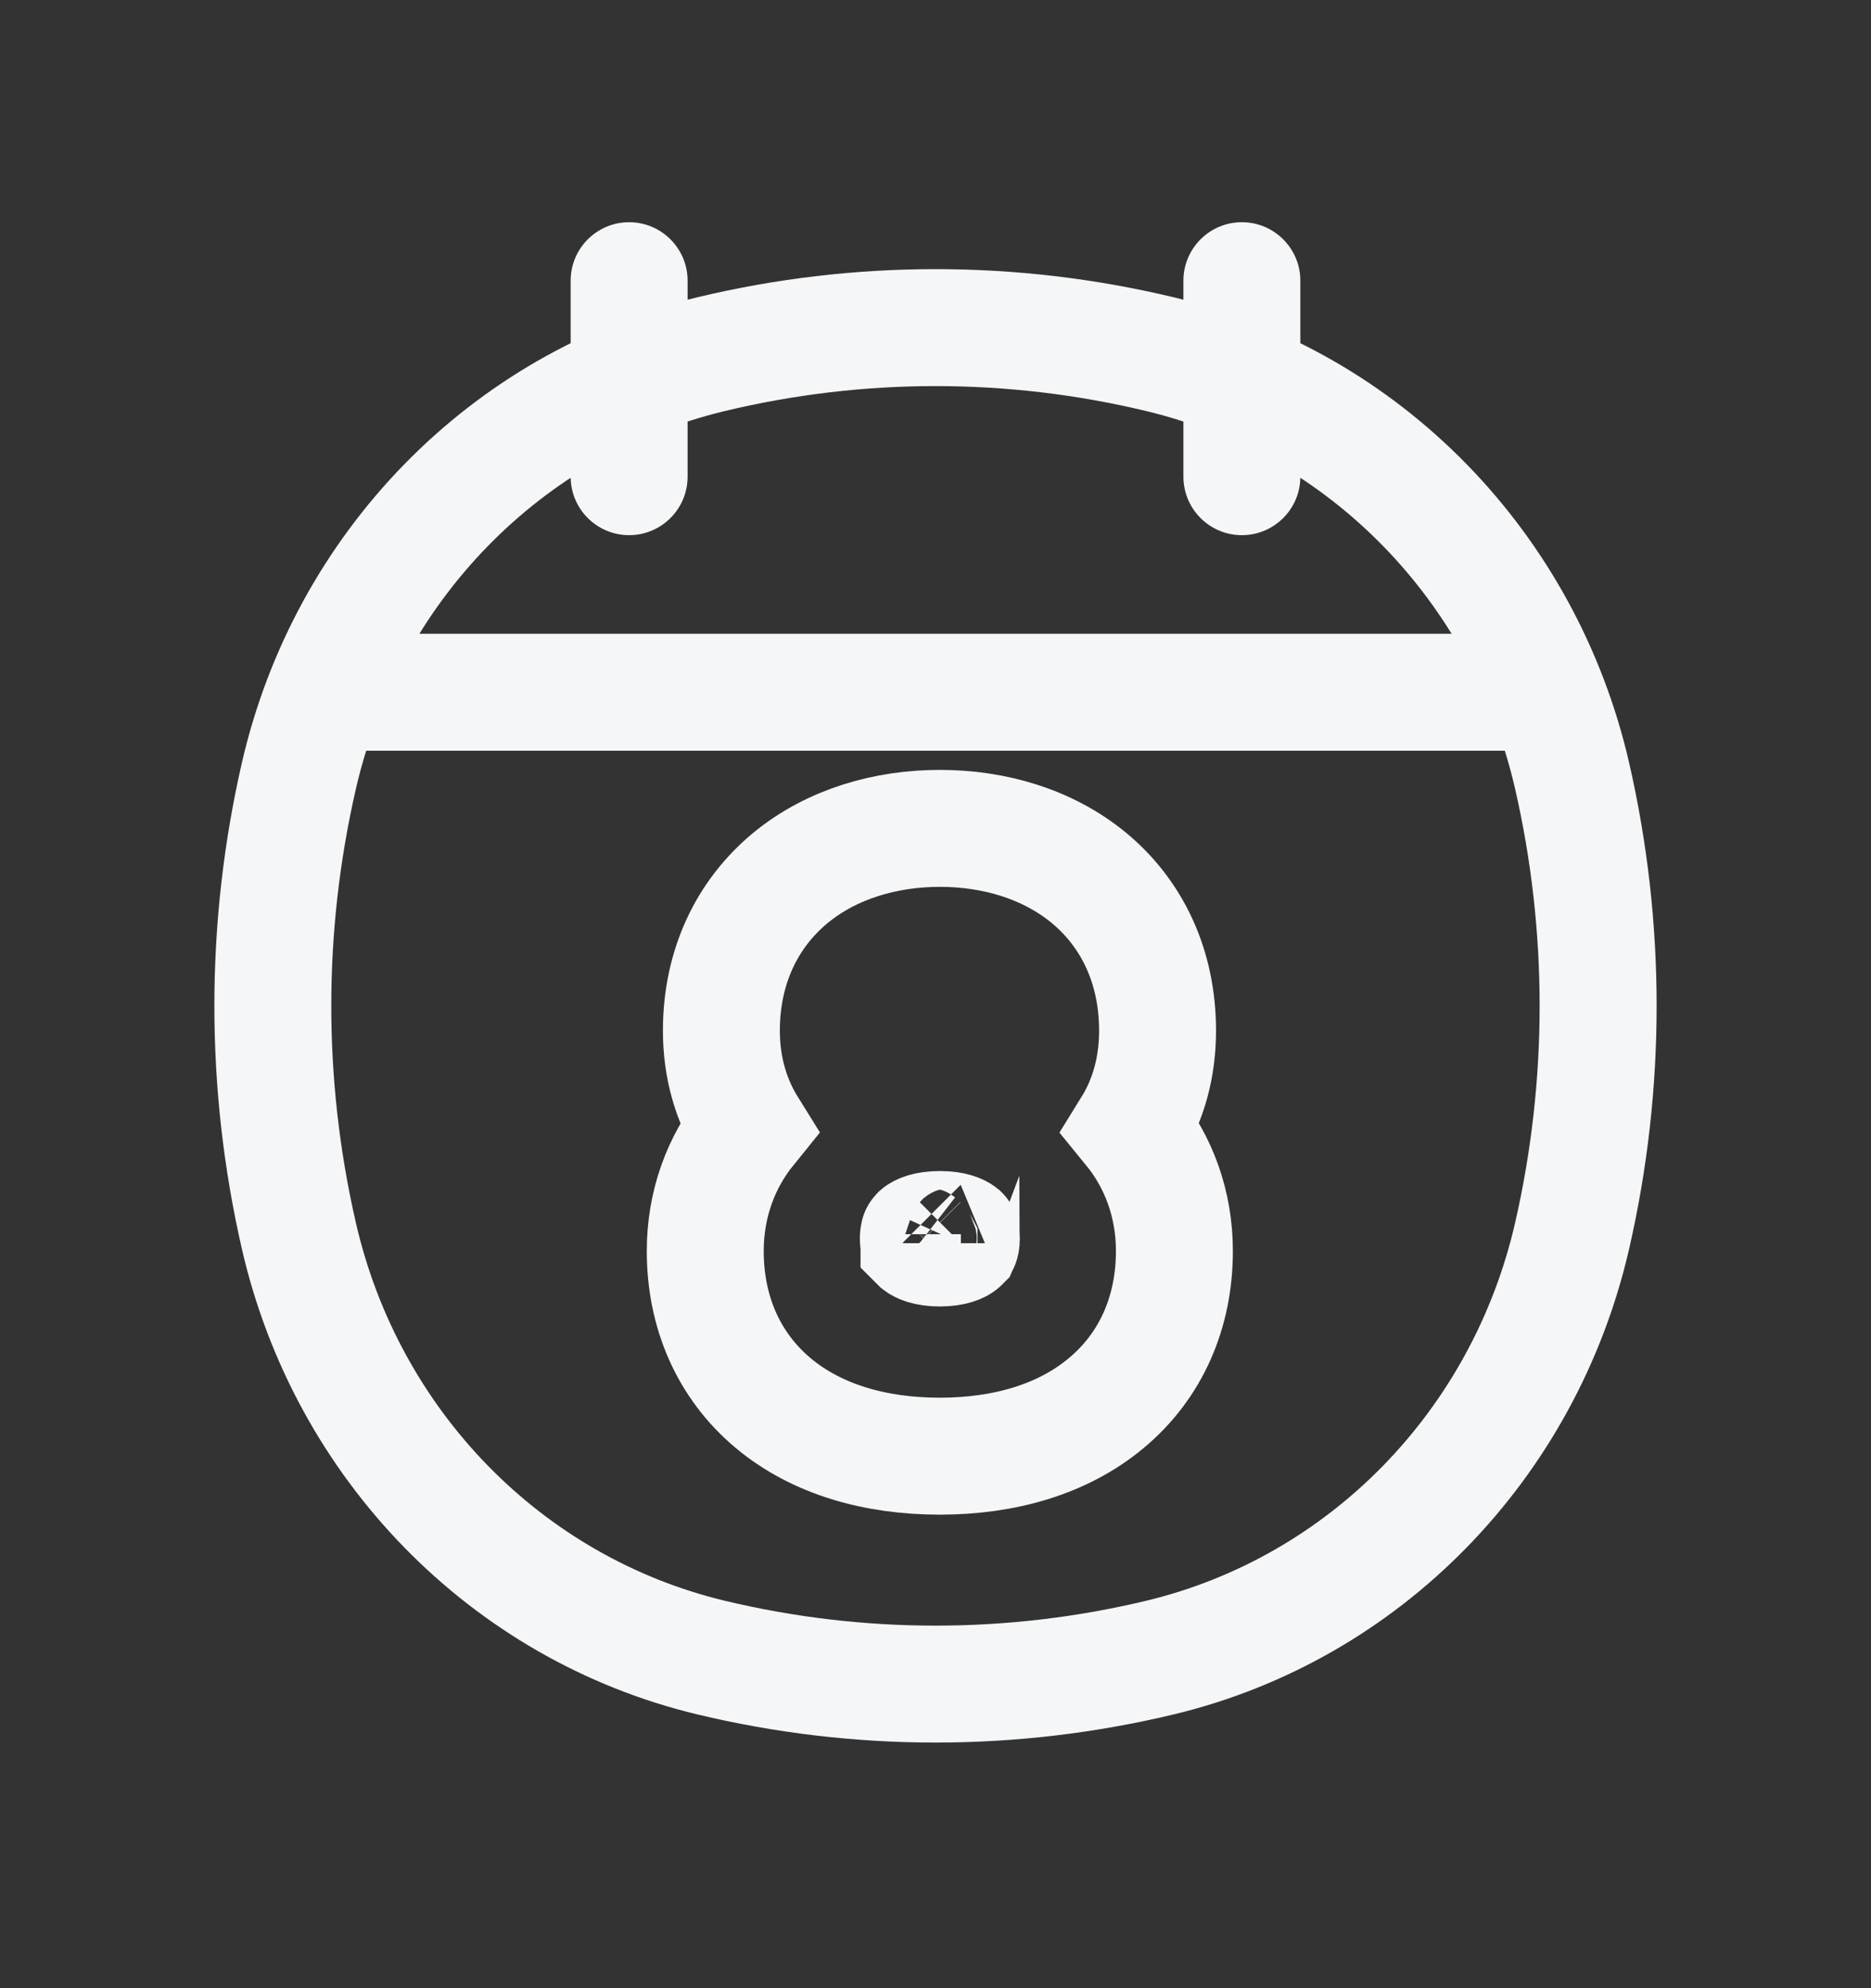 <svg width="16" height="17" viewBox="0 0 16 17" fill="none" xmlns="http://www.w3.org/2000/svg">
<rect x="0" y="0" width="16" height="17" fill="#333333" stroke="none"/>
<path d="M2.555 10.566L3.043 10.454L2.555 10.566ZM2.555 6.636L3.043 6.747L2.555 6.636ZM13.444 6.636L12.957 6.747L13.444 6.636ZM13.444 10.566L12.957 10.454L13.444 10.566ZM9.92 14.173L10.037 14.659L9.92 14.173ZM6.08 14.173L6.197 13.687L6.08 14.173ZM6.08 3.029L6.197 3.515L6.08 3.029ZM9.92 3.029L10.037 2.542L9.92 3.029ZM5.88 2.4C5.88 2.124 5.656 1.9 5.38 1.9C5.104 1.9 4.88 2.124 4.88 2.4H5.88ZM4.88 4.076C4.88 4.352 5.104 4.576 5.38 4.576C5.656 4.576 5.88 4.352 5.88 4.076H4.88ZM11.12 2.4C11.12 2.124 10.896 1.9 10.62 1.9C10.344 1.9 10.12 2.124 10.12 2.4H11.12ZM10.12 4.076C10.12 4.352 10.344 4.576 10.62 4.576C10.896 4.576 11.12 4.352 11.12 4.076H10.12ZM3.043 10.454C2.763 9.235 2.763 7.966 3.043 6.747L2.068 6.524C1.755 7.89 1.755 9.311 2.068 10.677L3.043 10.454ZM12.957 6.747C13.236 7.966 13.236 9.235 12.957 10.454L13.932 10.677C14.245 9.311 14.245 7.89 13.932 6.524L12.957 6.747ZM9.803 13.687C8.617 13.971 7.383 13.971 6.197 13.687L5.963 14.659C7.303 14.98 8.697 14.98 10.037 14.659L9.803 13.687ZM6.197 3.515C7.383 3.23 8.617 3.23 9.803 3.515L10.037 2.542C8.697 2.221 7.303 2.221 5.963 2.542L6.197 3.515ZM6.197 13.687C4.637 13.312 3.412 12.064 3.043 10.454L2.068 10.677C2.52 12.647 4.025 14.194 5.963 14.659L6.197 13.687ZM10.037 14.659C11.975 14.194 13.48 12.647 13.932 10.677L12.957 10.454C12.588 12.064 11.363 13.312 9.803 13.687L10.037 14.659ZM9.803 3.515C11.363 3.889 12.588 5.138 12.957 6.747L13.932 6.524C13.48 4.554 11.975 3.008 10.037 2.542L9.803 3.515ZM5.963 2.542C4.025 3.008 2.52 4.554 2.068 6.524L3.043 6.747C3.412 5.138 4.637 3.889 6.197 3.515L5.963 2.542ZM2.76 6.419H13.24V5.419H2.76V6.419ZM4.88 2.4V4.076H5.88V2.4H4.88ZM10.12 2.4V4.076H11.12V2.4H10.12Z" fill="#F5F6F7"/>
<path d="M9.673 9.644C9.818 9.41 9.899 9.131 9.899 8.813C9.899 8.267 9.683 7.815 9.315 7.509C8.958 7.213 8.496 7.083 8.037 7.083C7.579 7.083 7.116 7.213 6.758 7.508C6.389 7.814 6.169 8.265 6.169 8.813C6.169 9.133 6.254 9.412 6.399 9.645C6.163 9.936 6.031 10.299 6.031 10.697C6.031 11.216 6.228 11.676 6.613 11.998C6.987 12.31 7.489 12.451 8.037 12.451C8.583 12.451 9.085 12.31 9.459 11.998C9.844 11.678 10.043 11.218 10.043 10.697C10.043 10.299 9.911 9.935 9.673 9.644ZM8.037 10.671C7.919 10.671 7.87 10.64 7.861 10.633C7.86 10.632 7.859 10.631 7.859 10.631C7.859 10.631 7.859 10.63 7.859 10.63C7.859 10.63 7.853 10.619 7.853 10.589C7.853 10.575 7.855 10.565 7.856 10.56C7.857 10.556 7.857 10.554 7.858 10.553C7.858 10.553 7.859 10.552 7.86 10.551C7.869 10.543 7.919 10.513 8.037 10.513C8.156 10.513 8.205 10.543 8.215 10.551C8.216 10.552 8.216 10.553 8.217 10.553C8.217 10.554 8.218 10.556 8.219 10.56C8.22 10.565 8.221 10.575 8.221 10.589C8.221 10.619 8.216 10.63 8.216 10.63C8.215 10.631 8.216 10.631 8.216 10.63C8.216 10.63 8.216 10.631 8.213 10.633C8.205 10.64 8.156 10.671 8.037 10.671Z" stroke="#F5F6F7"/>
</svg>
